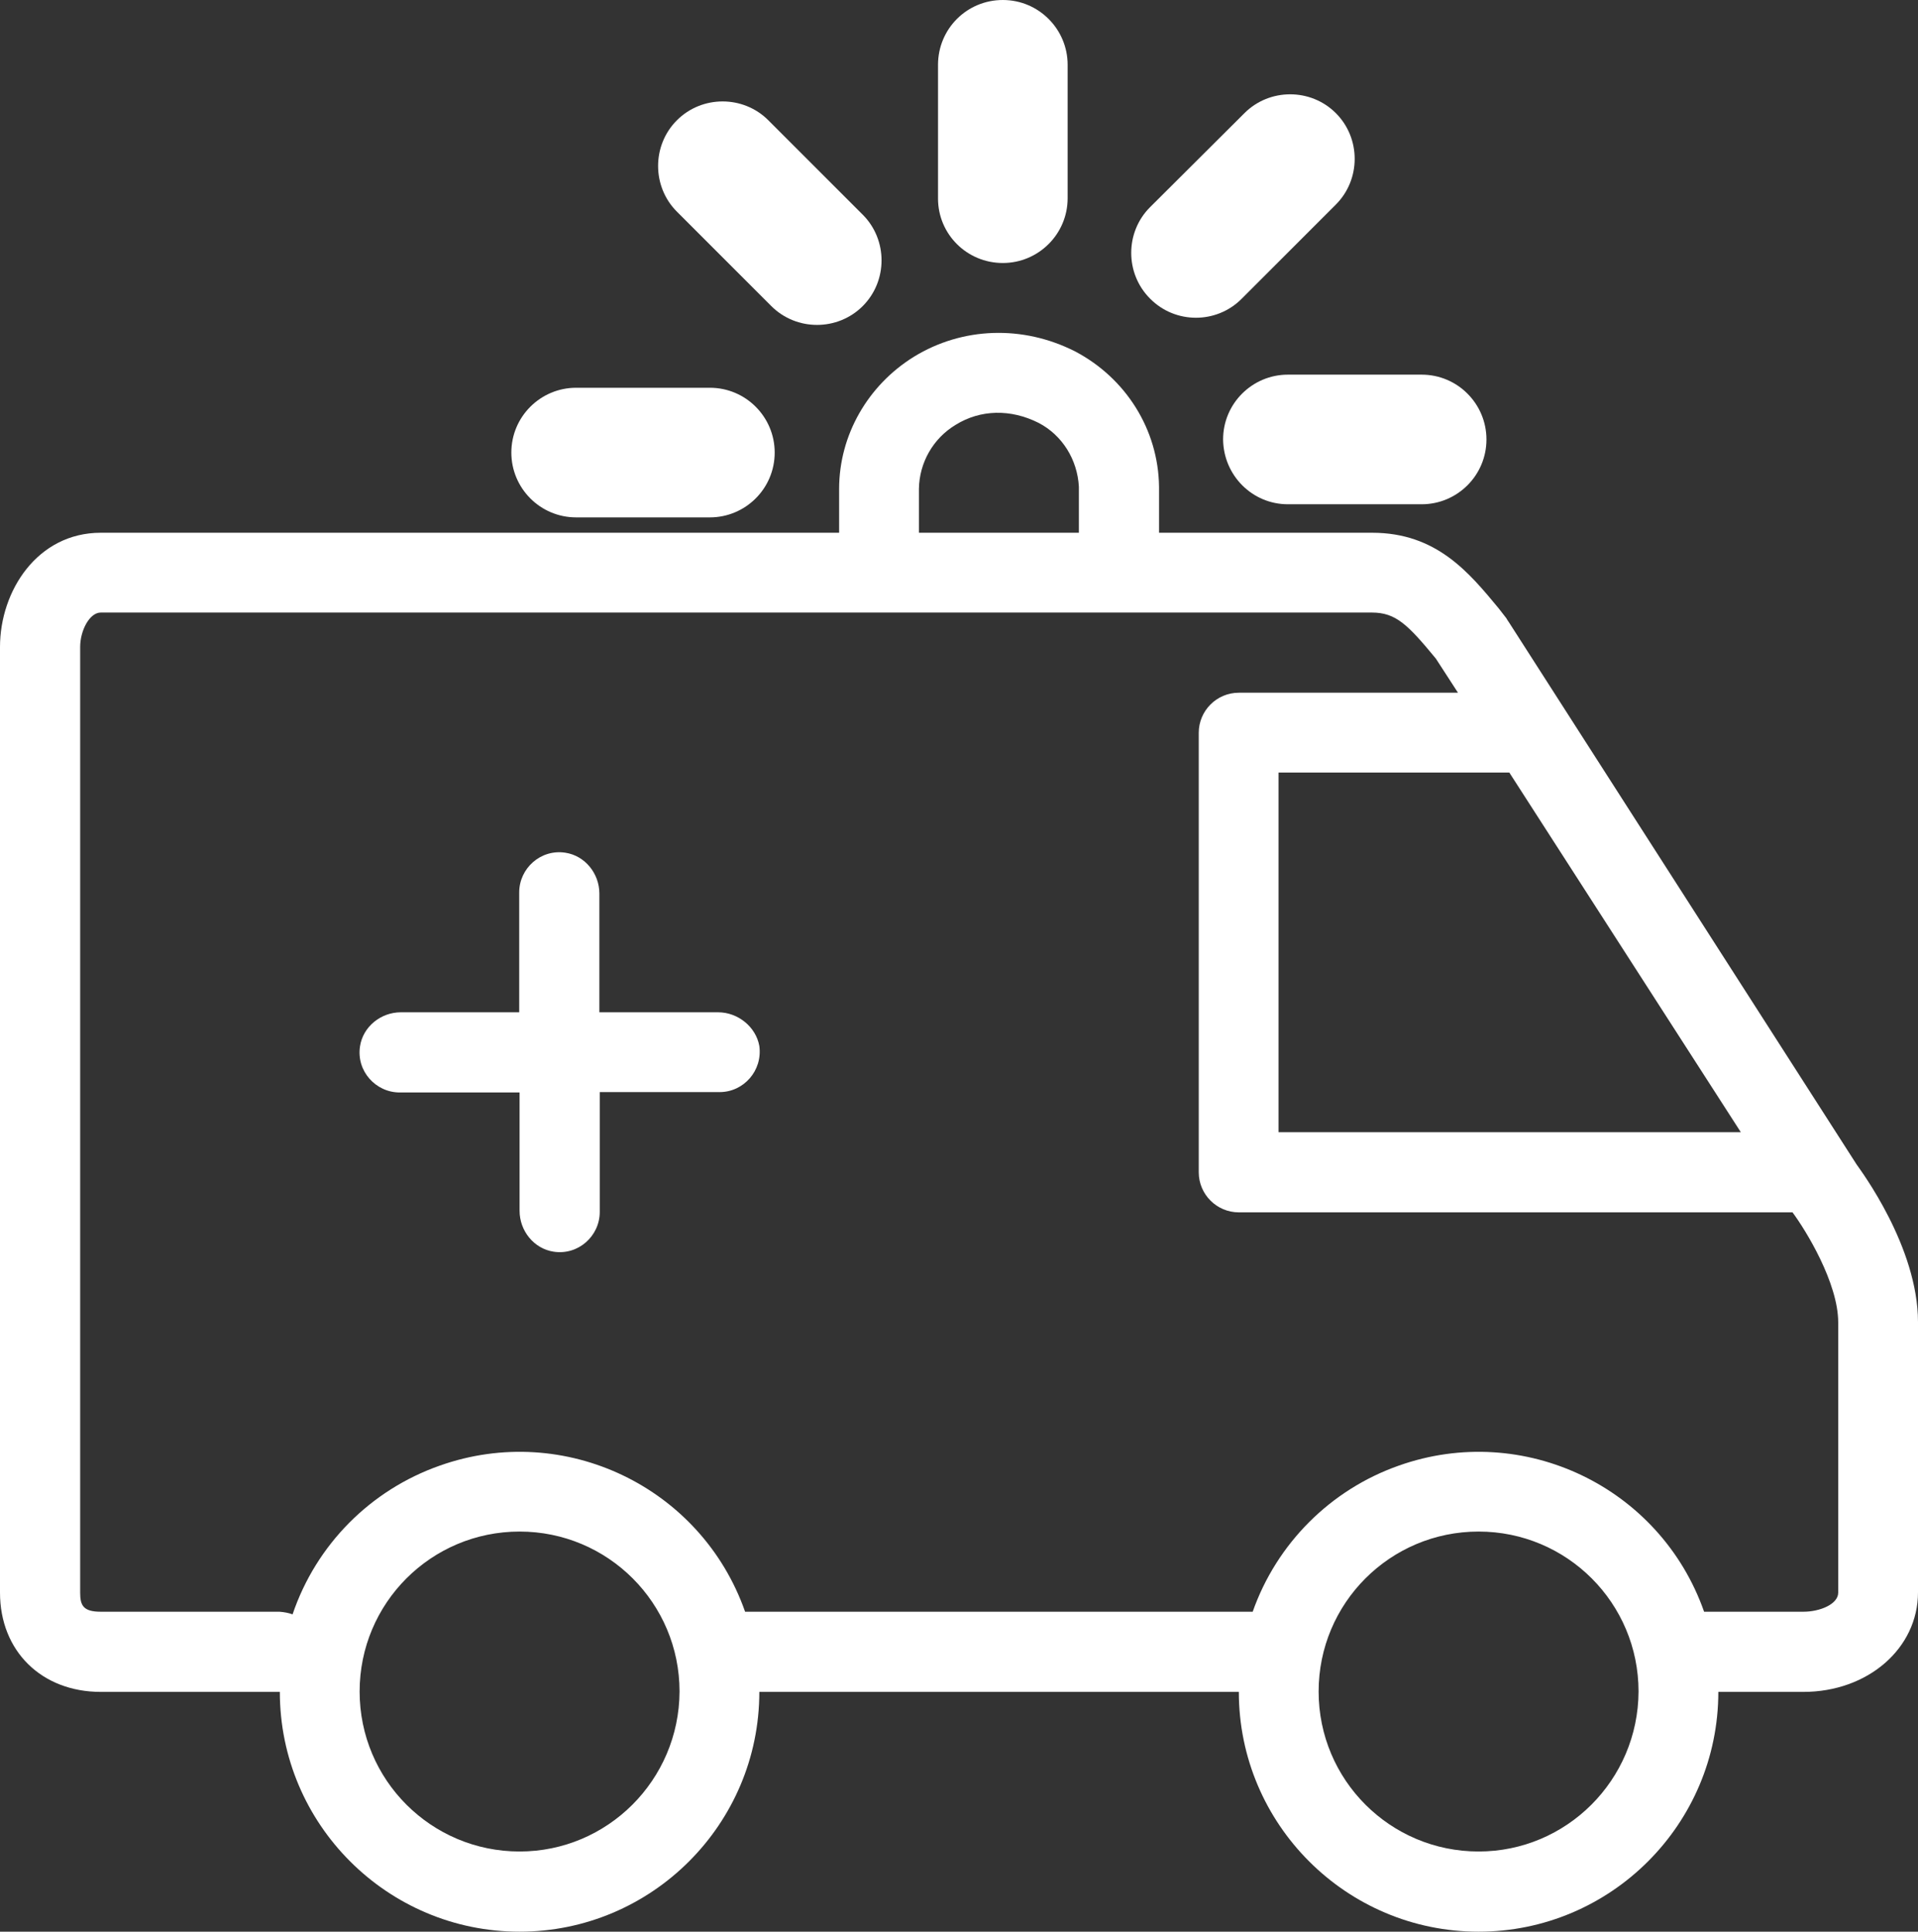 <?xml version="1.0" encoding="utf-8"?>
<!-- Generator: Adobe Illustrator 24.0.0, SVG Export Plug-In . SVG Version: 6.00 Build 0)  -->
<svg version="1.1" id="Layer_1" xmlns="http://www.w3.org/2000/svg" xmlns:xlink="http://www.w3.org/1999/xlink" x="0px" y="0px"
	 viewBox="0 0 512 515.6" style="enable-background:new 0 0 512 515.6;" xml:space="preserve">
<rect x="0" y="0" width="512" height="515.6" fill="#333333" stroke="none"/>
<style type="text/css">
	.st0{fill:#FFFFFF;}
</style>
<g>
	<g>
		<g>
			<g>
				<path class="st0" d="M495.6,310.8l-92.8-144.7c-0.2-0.3-0.5-0.7-0.7-1.1l-2.1-2.7c-7.8-9.4-16.5-20.1-33.7-20.1h-56.9v-12.3
					c-0.2-15.3-8.9-29-22.4-36.1c-14-7.1-30.1-6.5-43,1.4c-12.3,7.6-20,20.9-20,35.3v11.7H26.9C10,142.2,0,157.7,0,172.7v252.4
					c0,15.6,11.1,26.5,26.9,26.5h47.8c0,35.3,28.7,64,64,64s64-28.7,64-64h128c0,35.3,28.7,64,64,64s64-28.7,64-64h22.7
					c17.2,0,30.6-11.6,30.6-26.6v-72.1C512,332.8,496.7,312.4,495.6,310.8z M402.9,206.2l61.8,96H341.3v-96H402.9L402.9,206.2z
					 M245.3,130.5c0.1-7,3.8-13.5,9.8-17.1c6.6-4.1,14.7-4.3,22.2-0.5c6.3,3.3,10.3,9.8,10.7,17v12.3h-42.7L245.3,130.5L245.3,130.5
					z M138.7,494.2c-23.6,0-42.7-19.1-42.7-42.7s19.1-42.7,42.7-42.7s42.7,19.1,42.7,42.7C181.3,475.1,162.2,494.2,138.7,494.2z
					 M394.7,494.2c-23.6,0-42.7-19.1-42.7-42.7s19.1-42.7,42.7-42.7s42.7,19.1,42.7,42.7C437.3,475.1,418.2,494.2,394.7,494.2z
					 M490.7,425.1c0,3.1-4.9,5.1-9.3,5.1h-26.5c-11.7-33.3-48.2-50.8-81.5-39c-18.2,6.4-32.6,20.8-39,39H198.9
					c-11.7-33.3-48.2-50.8-81.5-39c-18.5,6.5-33,21.1-39.3,39.7c-1.1-0.4-2.2-0.6-3.5-0.7H26.9c-4.7,0-5.5-1.7-5.5-5.1V172.7
					c0-4.4,2.5-9.2,5.5-9.2h339.3c6.4,0,9.6,3.2,17.1,12.3l5.9,9.1h-58.5c-5.9,0-10.7,4.8-10.7,10.7v117.3c0,5.9,4.8,10.7,10.7,10.7
					h147.8c3.5,4.7,12.2,18.8,12.2,29.4V425.1L490.7,425.1z"/>
				<path class="st0" d="M191.7,270.2H160v-31.7c0-5.3-3.8-10.1-9.1-10.9c-6.6-1-12.3,4.2-12.3,10.6v32H107
					c-5.3,0-10.1,3.8-10.9,9.1c-1,6.6,4.2,12.3,10.6,12.3h32v31.6c0,5.3,3.8,10.1,9.1,10.9c6.6,1,12.3-4.2,12.3-10.6v-32h32
					c6.4,0,11.5-5.7,10.6-12.3C201.8,274.1,197,270.2,191.7,270.2z"/>
			</g>
		</g>
	</g>
	<path class="st0" d="M267.7,70.2c9.5,0,17.3-7.7,17.3-17.3V17.3c0-9.5-7.7-17.3-17.3-17.3s-17.3,7.7-17.3,17.3V53
		C250.4,62.5,258.1,70.2,267.7,70.2z"/>
	<path class="st0" d="M205.9,81.7c6.7,6.7,17.7,6.7,24.4,0c6.7-6.7,6.7-17.7,0-24.4l-25.2-25.2c-6.7-6.7-17.7-6.7-24.4,0
		c-6.7,6.7-6.7,17.7,0,24.4L205.9,81.7z"/>
	<path class="st0" d="M331.4,79.8l25.2-25.2c6.7-6.7,6.7-17.7,0-24.4c-6.7-6.7-17.7-6.7-24.4,0L307,55.3c-6.7,6.7-6.7,17.7,0,24.4
		C313.7,86.5,324.7,86.5,331.4,79.8z"/>
	<path class="st0" d="M343.8,134.6h35.7c9.5,0,17.3-7.7,17.3-17.3c0-9.5-7.7-17.3-17.3-17.3l-35.7,0c-9.5,0-17.3,7.7-17.3,17.3
		C326.6,126.9,334.3,134.6,343.8,134.6z"/>
	<path class="st0" d="M153.8,138.1l35.7,0c9.5,0,17.3-7.7,17.3-17.3c0-9.5-7.7-17.3-17.3-17.3l-35.7,0c-9.5,0-17.3,7.7-17.3,17.3
		C136.5,130.3,144.2,138.1,153.8,138.1z"/>
</g>
</svg>
